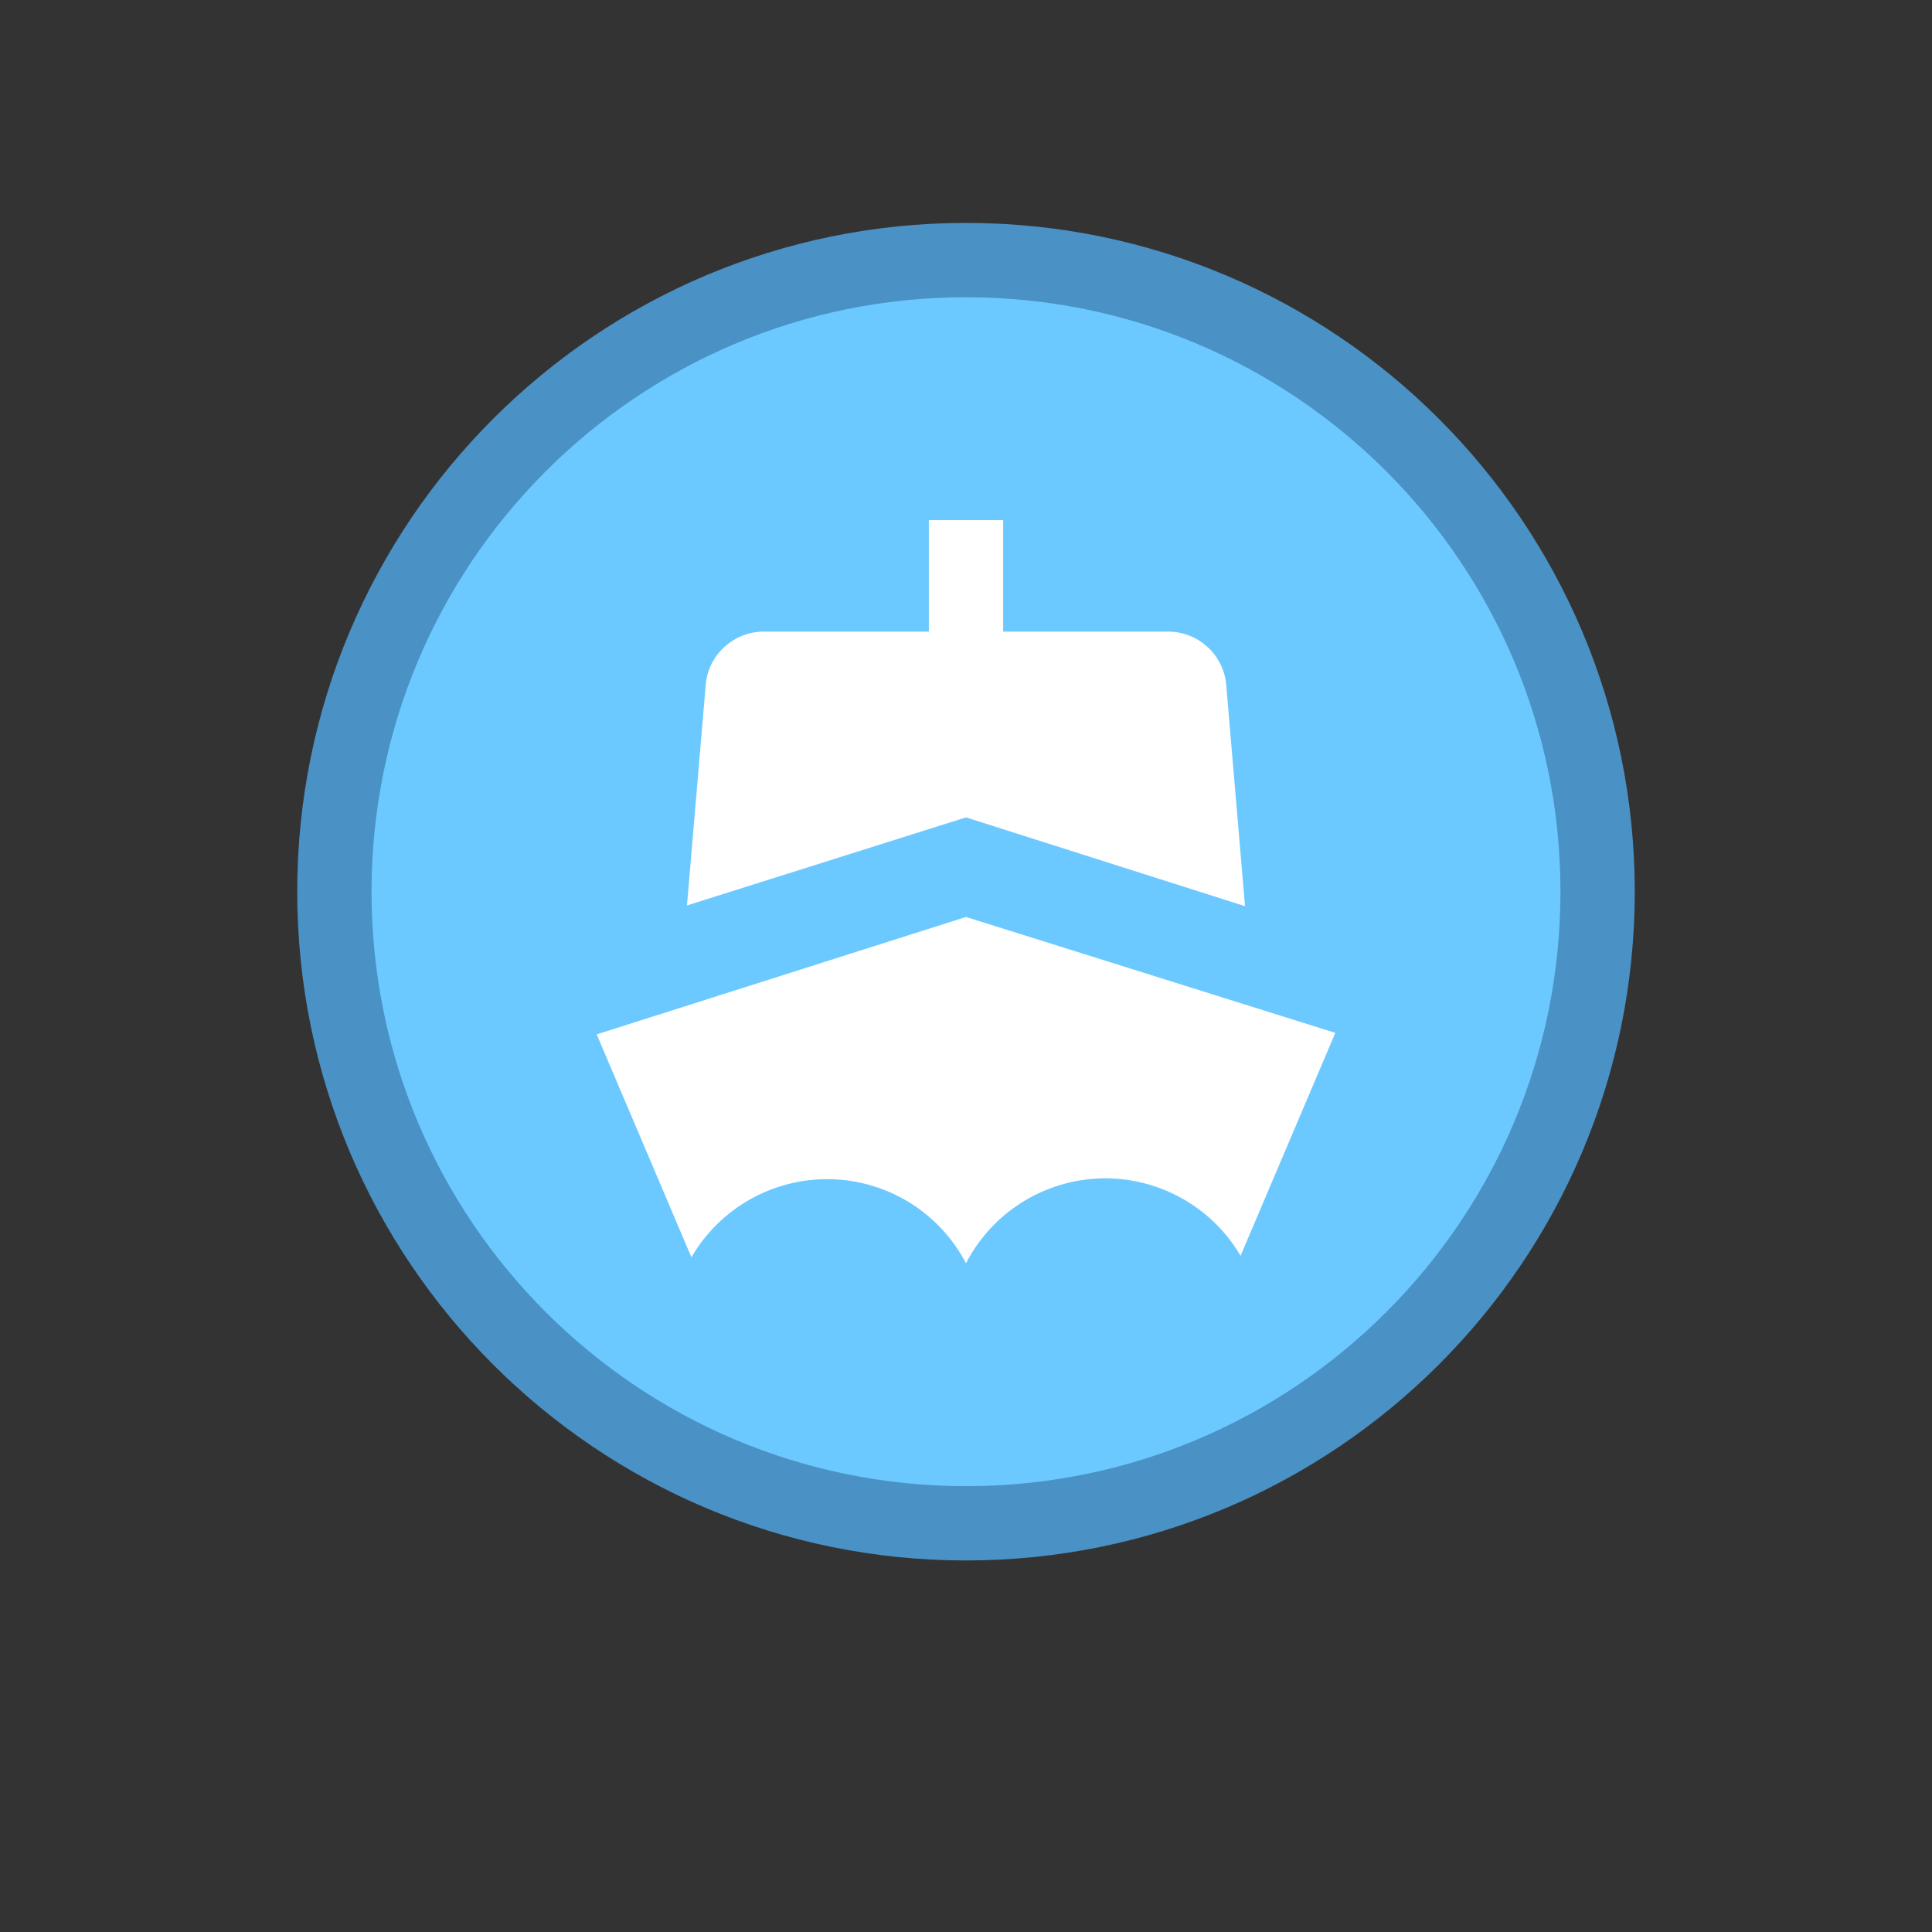 <svg width="26" height="26" viewBox="0 0 26 26" fill="none" xmlns="http://www.w3.org/2000/svg">
<rect x="0" y="0" width="26" height="26" fill="#333333" stroke="none"/>
<g id="default / ferry">
<g id="POI-base">
<g id="Category_Master">
<g id="Baseshape_Dot">
<path id="Outline Outside" d="M4.5 12C4.5 7.306 8.306 3.5 13 3.5C17.694 3.5 21.5 7.306 21.5 12C21.5 16.694 17.694 20.5 13 20.5C8.306 20.5 4.5 16.694 4.5 12Z" fill="#6BC9FF" stroke="#4A91C5"/>
</g>
</g>
<g id="Icon_Master">
<g id="ferry">
<path id="Vector" d="M16.755 12.195L16.5 9.195C16.478 9.004 16.387 8.829 16.244 8.701C16.102 8.573 15.917 8.501 15.725 8.5H13.5V7H12.5V8.5H10.275C10.085 8.501 9.901 8.571 9.759 8.697C9.616 8.823 9.524 8.996 9.5 9.185L9.245 12.185L13 11L16.755 12.195ZM13 12.34L8.03 13.92L9.305 16.92C9.494 16.593 9.768 16.324 10.097 16.139C10.426 15.954 10.799 15.861 11.176 15.869C11.554 15.877 11.922 15.986 12.243 16.185C12.563 16.384 12.825 16.666 13 17C13.173 16.665 13.433 16.381 13.753 16.181C14.073 15.98 14.441 15.869 14.818 15.858C15.195 15.848 15.569 15.94 15.899 16.123C16.229 16.306 16.504 16.574 16.695 16.9L17.97 13.9L13 12.34Z" fill="white"/>
</g>
</g>
</g>
</g>
</svg>
